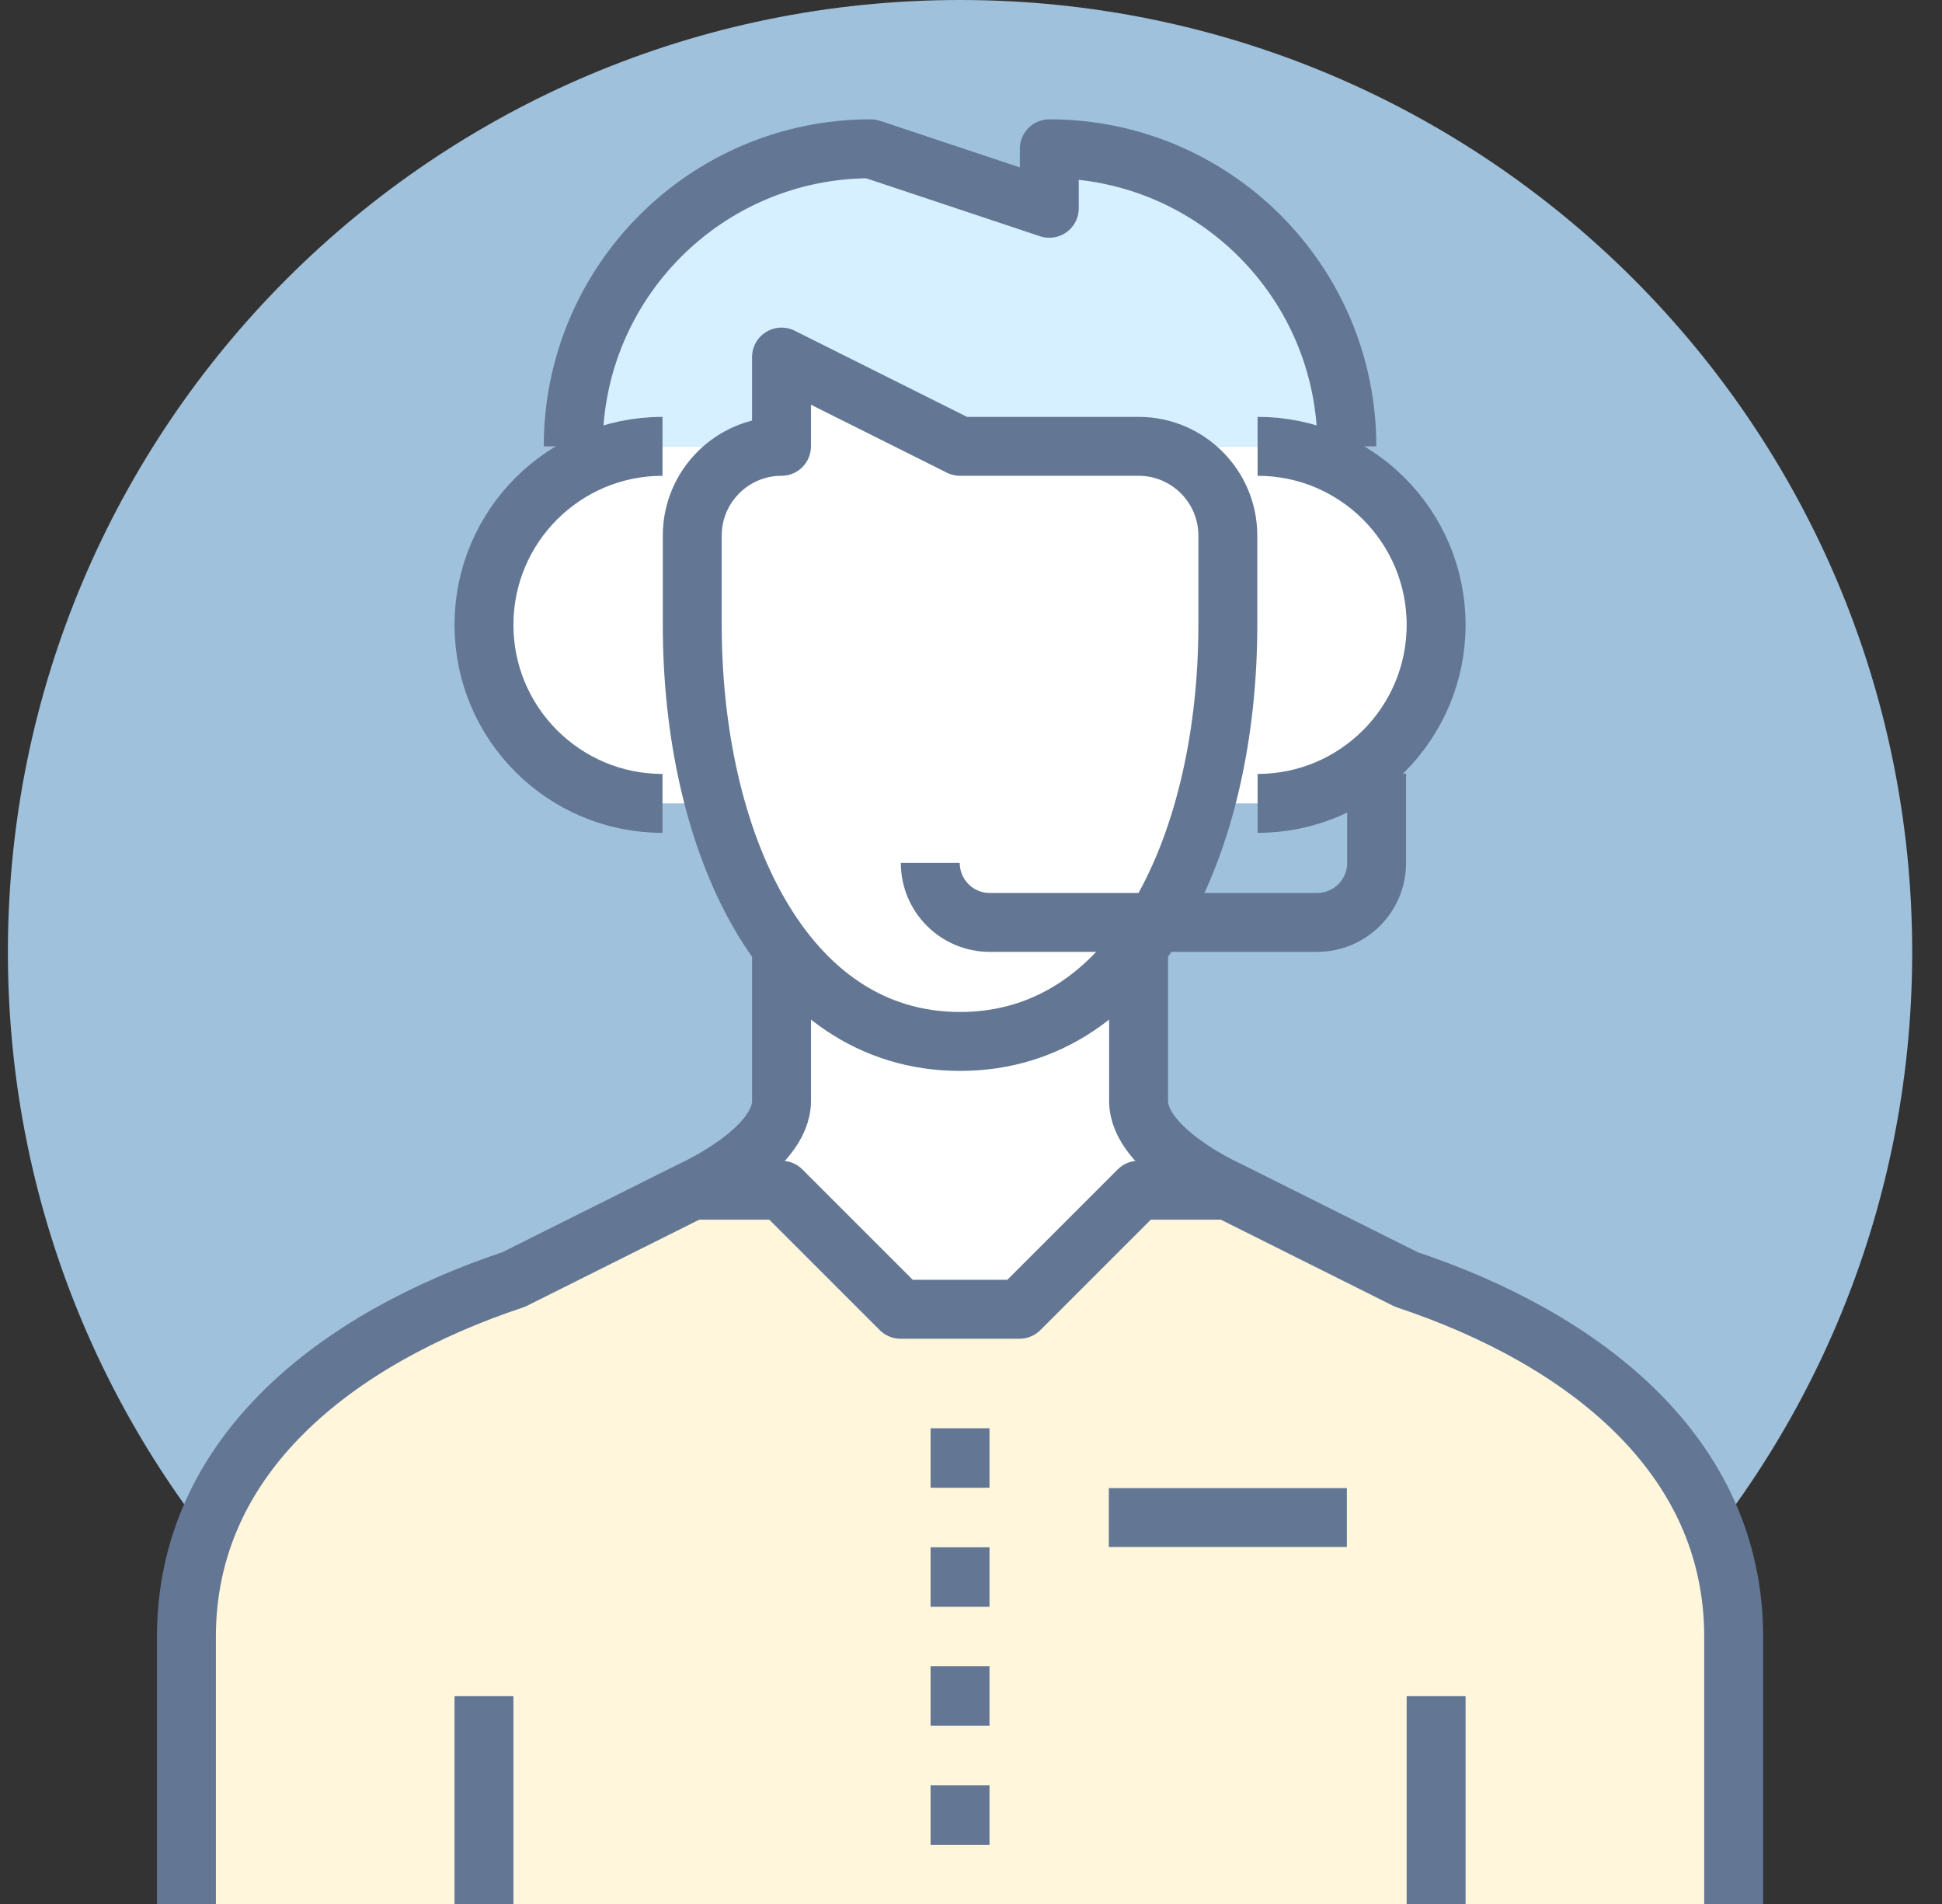 <svg width="103" height="101" viewBox="0 0 103 101" fill="none" xmlns="http://www.w3.org/2000/svg">
<rect x="0" y="0" width="103" height="101" fill="#333333" stroke="none"/>
<g clip-path="url(#clip0)">
<path d="M101.419 50.5C101.419 78.391 78.81 101 50.919 101C23.028 101 0.419 78.391 0.419 50.5C0.419 22.609 23.028 0 50.919 0C78.81 0 101.419 22.609 101.419 50.5Z" fill="#9FC1DC"/>
<path d="M74.591 67.859L65.122 63.125H60.388L54.075 69.438H47.763L41.45 63.125H36.716L27.247 67.859C17.778 71.016 9.888 77.209 9.888 86.797V101H91.95V86.797C91.95 77.209 84.06 71.016 74.591 67.859Z" fill="#FFF6DC"/>
<path d="M47.763 69.438H54.075L60.388 63.125H65.122C65.122 63.125 60.388 61.004 60.388 58.391V50.5H41.45V58.391C41.45 61.004 36.716 63.125 36.716 63.125H41.45L47.763 69.438Z" fill="white"/>
<path d="M66.7 23.672C71.929 23.672 76.169 27.912 76.169 33.141C76.169 38.37 71.929 42.609 66.7 42.609H35.138C29.909 42.609 25.669 38.37 25.669 33.141C25.669 27.912 29.909 23.672 35.138 23.672" fill="white"/>
<path d="M71.435 23.672C71.435 14.955 64.37 7.891 55.653 7.891V11.047L46.185 7.891C37.468 7.891 30.403 14.955 30.403 23.672H71.435Z" fill="#D7F0FF"/>
<path d="M36.716 28.406V33.141C36.716 44.471 41.45 55.234 50.919 55.234C60.388 55.234 65.122 44.471 65.122 33.141V28.406C65.122 25.793 63.002 23.672 60.388 23.672H50.919L41.45 18.938V23.672C38.836 23.672 36.716 25.793 36.716 28.406Z" fill="white"/>
<path d="M60.388 50.5V58.391C60.388 61.004 65.122 63.125 65.122 63.125L74.591 67.859C84.06 71.016 91.95 77.209 91.95 86.797V101" stroke="#637794" stroke-width="3.125" stroke-miterlimit="10" stroke-linejoin="round"/>
<path d="M41.45 50.5V58.391C41.45 61.004 36.716 63.125 36.716 63.125L27.247 67.859C17.778 71.016 9.888 77.209 9.888 86.797V101" stroke="#637794" stroke-width="3.125" stroke-miterlimit="10" stroke-linejoin="round"/>
<path d="M25.669 89.953V101" stroke="#637794" stroke-width="3.125" stroke-miterlimit="10" stroke-linejoin="round"/>
<path d="M76.169 89.953V101" stroke="#637794" stroke-width="3.125" stroke-miterlimit="10" stroke-linejoin="round"/>
<path d="M71.435 23.672C71.435 14.955 64.37 7.891 55.653 7.891V11.047L46.185 7.891C37.468 7.891 30.403 14.955 30.403 23.672" stroke="#637794" stroke-width="3.125" stroke-miterlimit="10" stroke-linejoin="round"/>
<path d="M36.716 28.406V33.141C36.716 44.471 41.45 55.234 50.919 55.234C60.388 55.234 65.122 44.471 65.122 33.141V28.406C65.122 25.793 63.002 23.672 60.388 23.672H50.919L41.45 18.938V23.672C38.836 23.672 36.716 25.793 36.716 28.406Z" stroke="#637794" stroke-width="3.125" stroke-miterlimit="10" stroke-linejoin="round"/>
<path d="M65.122 63.125H60.388L54.075 69.438H47.763L41.45 63.125H36.716" stroke="#637794" stroke-width="3.125" stroke-miterlimit="10" stroke-linejoin="round"/>
<path d="M50.919 82.062V85.219" stroke="#637794" stroke-width="3.125" stroke-miterlimit="10" stroke-linejoin="round"/>
<path d="M50.919 75.75V78.906" stroke="#637794" stroke-width="3.125" stroke-miterlimit="10" stroke-linejoin="round"/>
<path d="M50.919 88.375V91.531" stroke="#637794" stroke-width="3.125" stroke-miterlimit="10" stroke-linejoin="round"/>
<path d="M50.919 94.688V97.844" stroke="#637794" stroke-width="3.125" stroke-miterlimit="10" stroke-linejoin="round"/>
<path d="M58.81 80.484H71.435" stroke="#637794" stroke-width="3.125" stroke-miterlimit="10" stroke-linejoin="round"/>
<path d="M35.138 42.609C29.909 42.609 25.669 38.37 25.669 33.141C25.669 27.912 29.909 23.672 35.138 23.672" stroke="#637794" stroke-width="3.125" stroke-miterlimit="10" stroke-linejoin="round"/>
<path d="M66.7 42.609C71.929 42.609 76.169 38.37 76.169 33.141C76.169 27.912 71.929 23.672 66.7 23.672" stroke="#637794" stroke-width="3.125" stroke-miterlimit="10" stroke-linejoin="round"/>
<path d="M73.013 41.031V45.766C73.013 47.509 71.6 48.922 69.856 48.922H52.497C50.754 48.922 49.341 47.509 49.341 45.766" stroke="#637794" stroke-width="3.125" stroke-miterlimit="10" stroke-linejoin="round"/>
</g>
<defs>
<clipPath id="clip0">
<rect width="102.01" height="101" fill="white" transform="translate(0.335)"/>
</clipPath>
</defs>
</svg>
